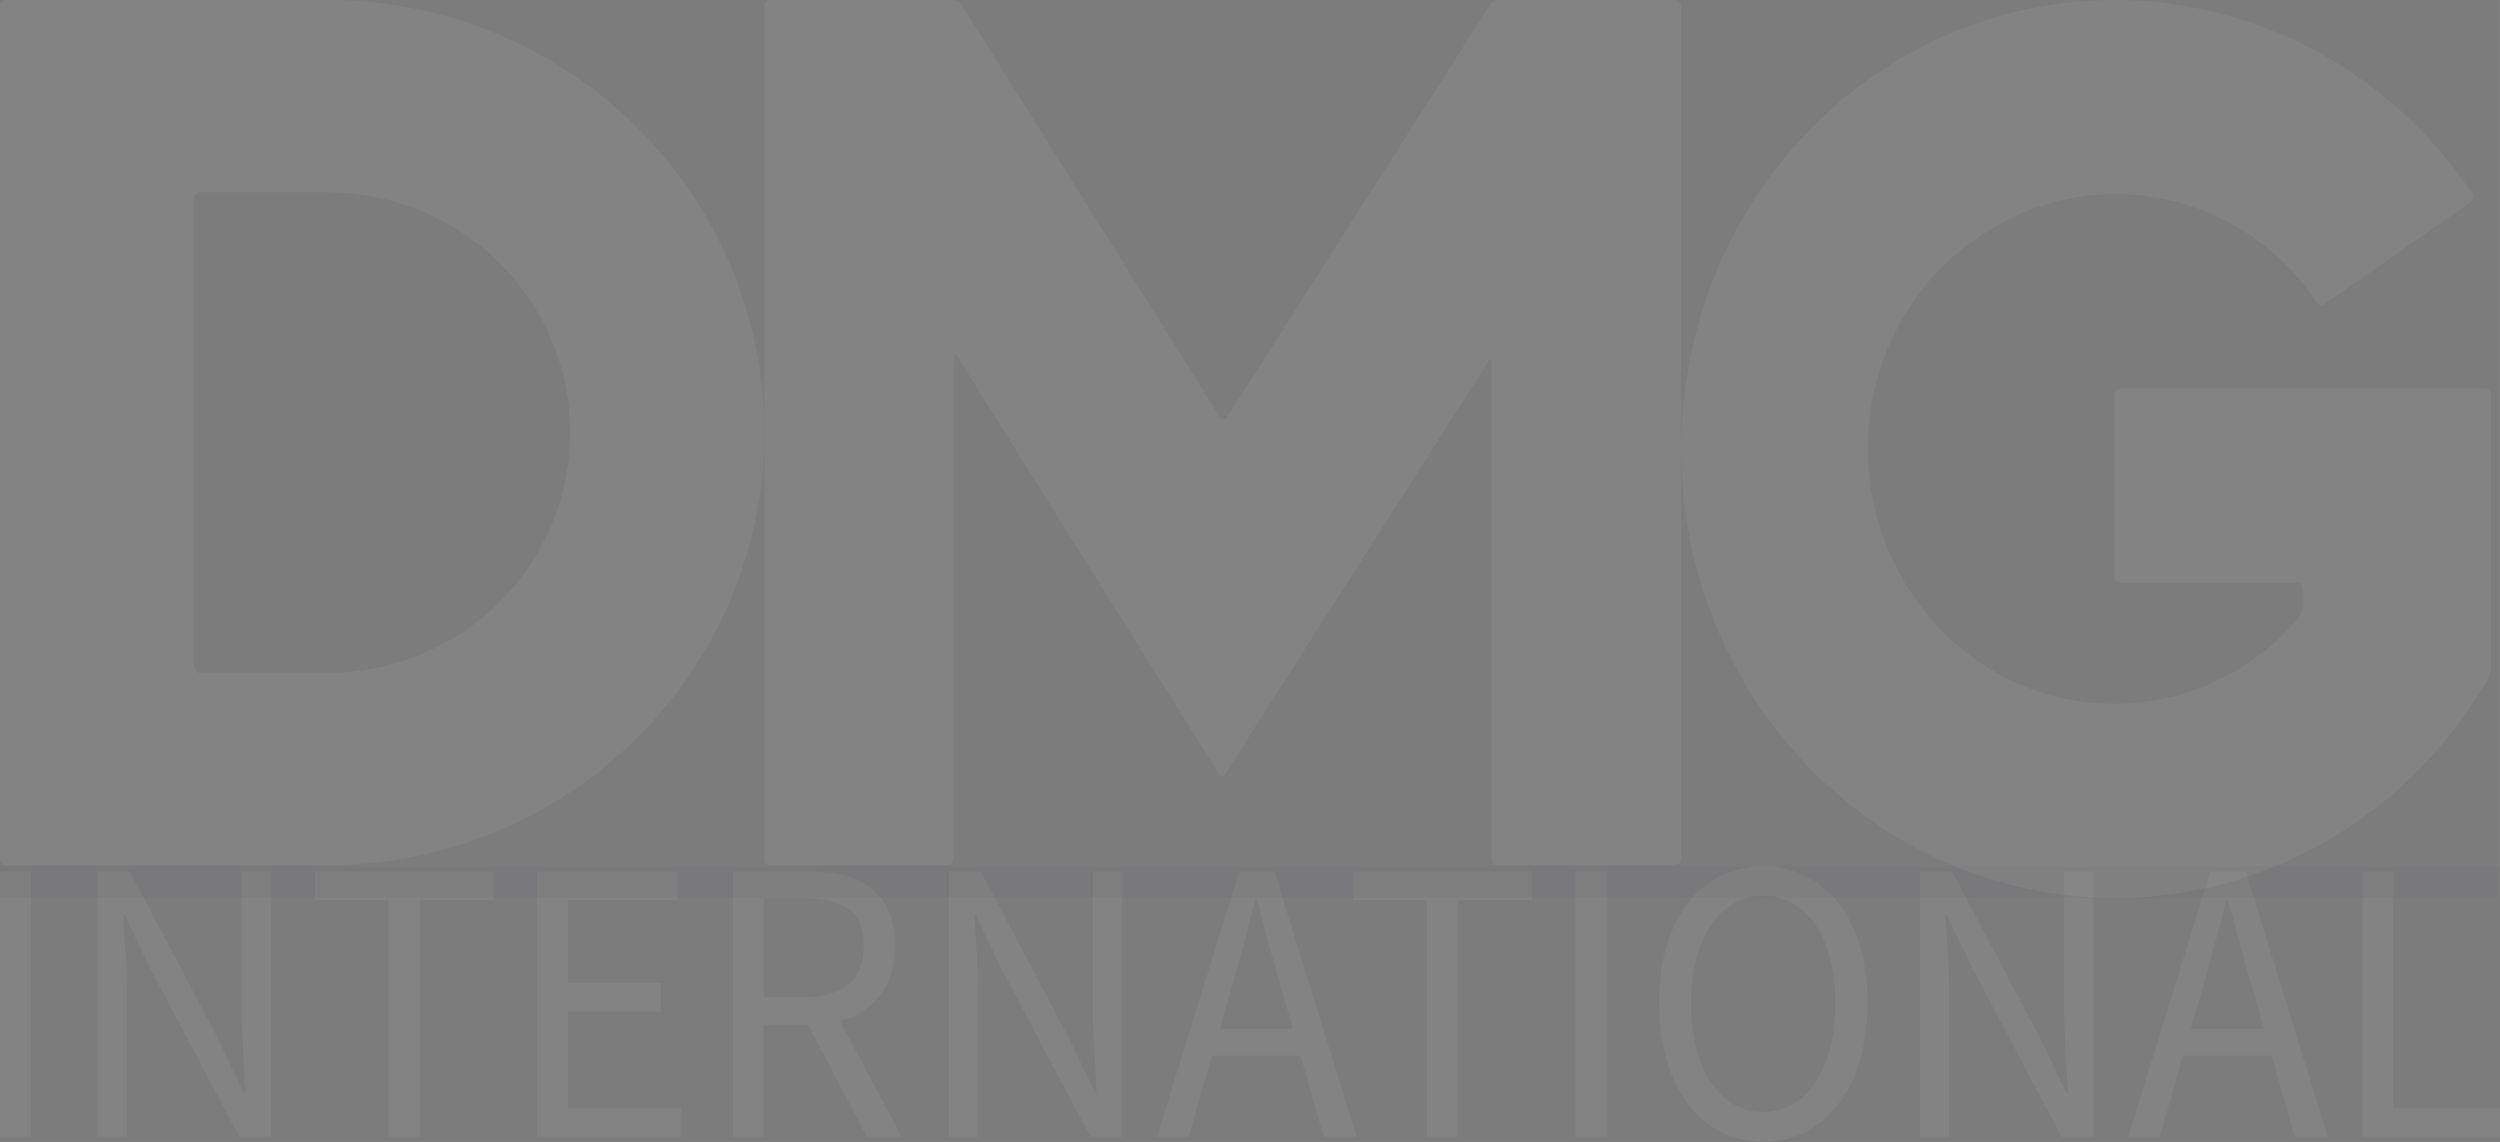 <svg width="860" height="393" viewBox="0 0 860 393" fill="none" xmlns="http://www.w3.org/2000/svg">
<rect x="0" y="0" width="860" height="393" fill="#808080" stroke="none"/>
<g opacity="0.03" clip-path="url(#clip0_532_501)">
<rect width="860" height="94.664" transform="translate(0 298)" fill="#0F0B27"/>
<path d="M0 299.74V391.04H10.65V299.74H0ZM33.654 299.74V391.04H43.666V343.244C43.666 338.487 43.559 333.615 43.24 328.859C42.92 324.102 42.601 319.346 42.281 314.705H42.814L51.866 333.499L82.326 391.04H93.295V299.74H83.178V346.956C83.178 351.713 83.391 356.585 83.604 361.573C83.923 366.562 84.243 371.318 84.456 375.959H83.923L74.871 357.049L44.624 299.74H33.654ZM133.659 309.485V391.04H144.416V309.485H169.763V299.74H108.419V309.485H133.659ZM184.78 299.74V391.04H234.41V381.179H195.43V348H227.274V338.139H195.43V309.485H233.132V299.74H184.78ZM262.739 343.012V309.021H276.798C283.401 309.021 288.406 310.297 291.921 312.617C295.435 315.053 297.139 319.346 297.139 325.378C297.139 331.295 295.435 335.703 291.921 338.604C288.406 341.504 283.401 343.012 276.798 343.012H262.739ZM298.204 391.04H310.133L288.939 351.249C294.69 349.624 299.269 346.724 302.677 342.432C306.085 338.139 307.789 332.455 307.789 325.378C307.789 320.622 307.044 316.562 305.553 313.313C304.168 310.065 302.145 307.513 299.482 305.425C296.926 303.336 293.838 301.944 290.217 301.016C286.596 300.204 282.655 299.74 278.395 299.74H252.196V391.04H262.739V352.525H277.969L298.204 391.04ZM326.427 299.74V391.04H336.545V343.244C336.545 338.487 336.332 333.615 336.012 328.859C335.799 324.102 335.48 319.346 335.054 314.705H335.586L344.639 333.499L375.098 391.04H386.068V299.74H375.95V346.956C375.95 351.713 376.163 356.585 376.483 361.573C376.696 366.562 377.015 371.318 377.228 375.959H376.802L367.643 357.049L337.397 299.74H326.427ZM444.75 353.917H419.616L423.557 339.996C425.048 334.891 426.539 329.787 427.923 324.682C429.201 319.694 430.586 314.473 431.864 309.137H432.396C433.674 314.473 435.059 319.694 436.443 324.682C437.828 329.787 439.212 334.891 440.81 339.996L444.75 353.917ZM447.413 363.198L455.401 391.04H466.69L438.36 299.74H426.326L397.996 391.04H408.859L416.847 363.198H447.413ZM490.866 309.485V391.04H501.622V309.485H526.97V299.74H465.625V309.485H490.866ZM541.986 299.74V391.04H552.637V299.74H541.986ZM606.526 392.664C611.851 392.664 616.644 391.62 621.01 389.416C625.484 387.096 629.211 383.963 632.406 379.787C635.601 375.727 638.051 370.738 639.861 364.822C641.565 358.905 642.417 352.293 642.417 344.984C642.417 337.675 641.565 331.179 639.861 325.378C638.051 319.578 635.601 314.705 632.406 310.645C629.211 306.585 625.484 303.452 621.01 301.364C616.644 299.16 611.851 298 606.526 298C601.308 298 596.409 299.16 592.042 301.248C587.676 303.336 583.841 306.469 580.753 310.529C577.558 314.589 575.108 319.462 573.404 325.262C571.594 331.063 570.742 337.675 570.742 344.984C570.742 352.293 571.594 358.905 573.404 364.822C575.108 370.738 577.558 375.727 580.753 379.787C583.841 383.963 587.676 387.096 592.042 389.416C596.409 391.62 601.308 392.664 606.526 392.664ZM606.526 382.571C602.799 382.571 599.391 381.643 596.409 379.903C593.32 378.163 590.764 375.611 588.634 372.362C586.398 368.998 584.693 365.054 583.522 360.529C582.35 355.889 581.711 350.669 581.711 344.984C581.711 339.3 582.35 334.195 583.522 329.671C584.693 325.146 586.398 321.202 588.634 318.07C590.764 314.937 593.32 312.501 596.409 310.761C599.391 309.021 602.799 308.209 606.526 308.209C610.254 308.209 613.662 309.021 616.75 310.761C619.733 312.501 622.289 314.937 624.525 318.07C626.655 321.202 628.359 325.146 629.531 329.671C630.702 334.195 631.341 339.3 631.341 344.984C631.341 350.669 630.702 355.889 629.531 360.529C628.359 365.054 626.655 368.998 624.525 372.362C622.289 375.611 619.733 378.163 616.75 379.903C613.662 381.643 610.254 382.571 606.526 382.571ZM660.523 299.74V391.04H670.534V343.244C670.534 338.487 670.427 333.615 670.108 328.859C669.788 324.102 669.469 319.346 669.149 314.705H669.682L678.734 333.499L709.194 391.04H720.163V299.74H710.046V346.956C710.046 351.713 710.259 356.585 710.472 361.573C710.791 366.562 711.111 371.318 711.324 375.959H710.791L701.739 357.049L671.492 299.74H660.523ZM778.846 353.917H753.605L757.652 339.996C759.143 334.891 760.634 329.787 761.912 324.682C763.297 319.694 764.681 314.473 765.959 309.137H766.385C767.77 314.473 769.154 319.694 770.539 324.682C771.923 329.787 773.308 334.891 774.905 339.996L778.846 353.917ZM781.508 363.198L789.389 391.04H800.785L772.456 299.74H760.421L732.092 391.04H742.955L750.942 363.198H781.508ZM812.713 299.74V391.04H860V381.179H823.257V299.74H812.713Z" fill="#F5F5F5"/>
</g>
<g opacity="0.03" clip-path="url(#clip1_532_501)">
<rect width="859" height="308.917" fill="#0F0B27"/>
<g clip-path="url(#clip2_532_501)">
<path d="M2.059 0C1.508 0.014 0.984 0.241 0.6 0.633C0.215 1.024 -0 1.548 1.26985e-07 2.094V295.531C-0 296.077 0.215 296.602 0.6 296.993C0.984 297.384 1.508 297.611 2.059 297.625H112.69C152.539 297.625 190.757 281.947 218.935 254.039C247.113 226.131 262.943 188.28 262.943 148.813C262.943 109.345 247.113 71.494 218.935 43.586C190.757 15.678 152.539 5.88113e-07 112.69 0L2.059 0ZM68.838 231.486C68.287 231.472 67.763 231.245 67.379 230.854C66.994 230.463 66.779 229.938 66.779 229.392V68.233C66.779 67.687 66.994 67.163 67.379 66.772C67.763 66.38 68.287 66.153 68.838 66.139H112.69C134.828 66.139 156.06 74.849 171.715 90.353C187.369 105.858 196.164 126.886 196.164 148.813C196.164 170.739 187.369 191.768 171.715 207.272C156.06 222.776 134.828 231.486 112.69 231.486H68.838Z" fill="#F5F5F5"/>
</g>
<g clip-path="url(#clip3_532_501)">
<path d="M419.761 143.687L330.89 1.764C330.532 1.245 330.062 0.816 329.516 0.51C328.969 0.204 328.361 0.03 327.737 0L264.956 0C264.418 0.014 263.907 0.241 263.531 0.633C263.155 1.024 262.945 1.548 262.945 2.094V295.531C262.945 296.077 263.155 296.602 263.531 296.993C263.907 297.384 264.418 297.611 264.956 297.625H326.106C326.378 297.625 326.646 297.571 326.897 297.466C327.147 297.361 327.375 297.206 327.567 297.012C327.759 296.817 327.911 296.587 328.015 296.332C328.118 296.078 328.172 295.806 328.172 295.531V122.853C328.172 121.696 328.661 121.585 329.259 122.522L419.271 266.209C419.376 266.418 419.535 266.593 419.732 266.715C419.929 266.838 420.155 266.902 420.386 266.902C420.616 266.902 420.843 266.838 421.039 266.715C421.236 266.593 421.395 266.418 421.5 266.209L511.947 124.396C512.6 123.459 513.089 123.625 513.089 124.727V295.586C513.082 295.859 513.128 296.13 513.226 296.383C513.324 296.637 513.471 296.869 513.658 297.064C513.846 297.259 514.07 297.414 514.318 297.52C514.565 297.626 514.831 297.681 515.1 297.681H576.25C576.521 297.681 576.79 297.626 577.04 297.521C577.291 297.416 577.518 297.262 577.71 297.067C577.902 296.873 578.054 296.642 578.158 296.388C578.262 296.134 578.315 295.861 578.315 295.586V2.094C578.315 1.539 578.098 1.006 577.71 0.613C577.323 0.221 576.798 0 576.25 0L515.698 0C515.083 0.042 514.484 0.216 513.94 0.511C513.397 0.805 512.921 1.214 512.545 1.709L421.989 143.687C421.885 143.895 421.725 144.071 421.528 144.193C421.332 144.315 421.106 144.38 420.875 144.38C420.644 144.38 420.418 144.315 420.221 144.193C420.025 144.071 419.865 143.895 419.761 143.687Z" fill="#F5F5F5"/>
</g>
<g clip-path="url(#clip4_532_501)">
<path d="M729.402 200.382H790.064C790.596 200.382 791.107 200.597 791.489 200.982C791.87 201.367 792.091 201.891 792.105 202.442V208.899C792.051 210.241 791.58 211.53 790.762 212.572C789.634 213.908 788.452 215.188 787.27 216.413C779.563 224.412 770.442 230.799 760.405 235.226C755.206 237.476 749.808 239.191 744.286 240.347C733.007 242.685 721.392 242.685 710.113 240.347C704.683 239.174 699.374 237.459 694.263 235.226C684.225 230.799 675.105 224.412 667.398 216.413C663.569 212.439 660.115 208.097 657.082 203.444C650.906 193.978 646.58 183.351 644.348 172.162C642.008 160.715 641.93 148.896 644.118 137.416C646.307 125.937 650.716 115.036 657.082 105.369C660.1 100.688 663.555 96.326 667.398 92.345C671.406 88.393 675.759 84.834 680.401 81.714C684.925 78.558 689.728 75.856 694.746 73.643C699.851 71.403 705.162 69.706 710.597 68.578C721.87 66.184 733.495 66.184 744.769 68.578C750.296 69.688 755.697 71.385 760.888 73.643C765.906 75.856 770.71 78.558 775.234 81.714C783.734 87.702 791.109 95.247 796.995 103.978C797.299 104.429 797.761 104.74 798.283 104.843C798.804 104.947 799.345 104.837 799.789 104.535L849.919 69.468C850.354 69.153 850.654 68.674 850.754 68.134C850.854 67.594 850.748 67.034 850.456 66.574C845.357 59.029 839.64 51.953 833.37 45.423C812.798 24.091 786.649 9.463 758.148 3.343C738.606 -0.936 718.432 -1.102 698.827 2.857C679.222 6.816 660.585 14.817 644.025 26.387C628.155 37.483 614.493 51.637 603.782 68.077C592.709 85.133 585.021 104.3 581.165 124.462C577.309 144.625 577.363 165.38 581.322 185.521C583.3 195.478 586.215 205.209 590.027 214.576C593.81 223.759 598.415 232.555 603.782 240.848C609.145 249.033 615.243 256.674 621.996 263.669C628.74 270.657 636.117 276.957 644.025 282.482C652.078 288.123 660.666 292.897 669.655 296.731C678.669 300.704 688.048 303.725 697.648 305.748C717.463 309.978 737.903 309.978 757.718 305.748C767.318 303.725 776.697 300.704 785.711 296.731C794.607 292.88 803.104 288.106 811.072 282.482C818.98 276.957 826.357 270.657 833.101 263.669C839.854 256.674 845.952 249.033 851.316 240.848L855.722 234.113C856.386 232.943 856.773 231.627 856.85 230.272V135.649C856.836 135.098 856.615 134.574 856.233 134.189C855.852 133.805 855.34 133.589 854.808 133.59H729.402C728.879 133.604 728.382 133.825 728.012 134.208C727.642 134.592 727.428 135.107 727.414 135.649V198.267C727.414 198.819 727.622 199.349 727.993 199.744C728.365 200.139 728.87 200.368 729.402 200.382Z" fill="#F5F5F5"/>
</g>
</g>
<defs>
<clipPath id="clip0_532_501">
<rect width="860" height="94.664" fill="white" transform="translate(0 298)"/>
</clipPath>
<clipPath id="clip1_532_501">
<rect width="859" height="308.917" fill="white"/>
</clipPath>
<clipPath id="clip2_532_501">
<rect width="262.943" height="297.625" fill="white"/>
</clipPath>
<clipPath id="clip3_532_501">
<rect width="315.37" height="297.625" fill="white" transform="translate(262.945)"/>
</clipPath>
<clipPath id="clip4_532_501">
<rect width="278.268" height="308.917" fill="white" transform="translate(578.312)"/>
</clipPath>
</defs>
</svg>
